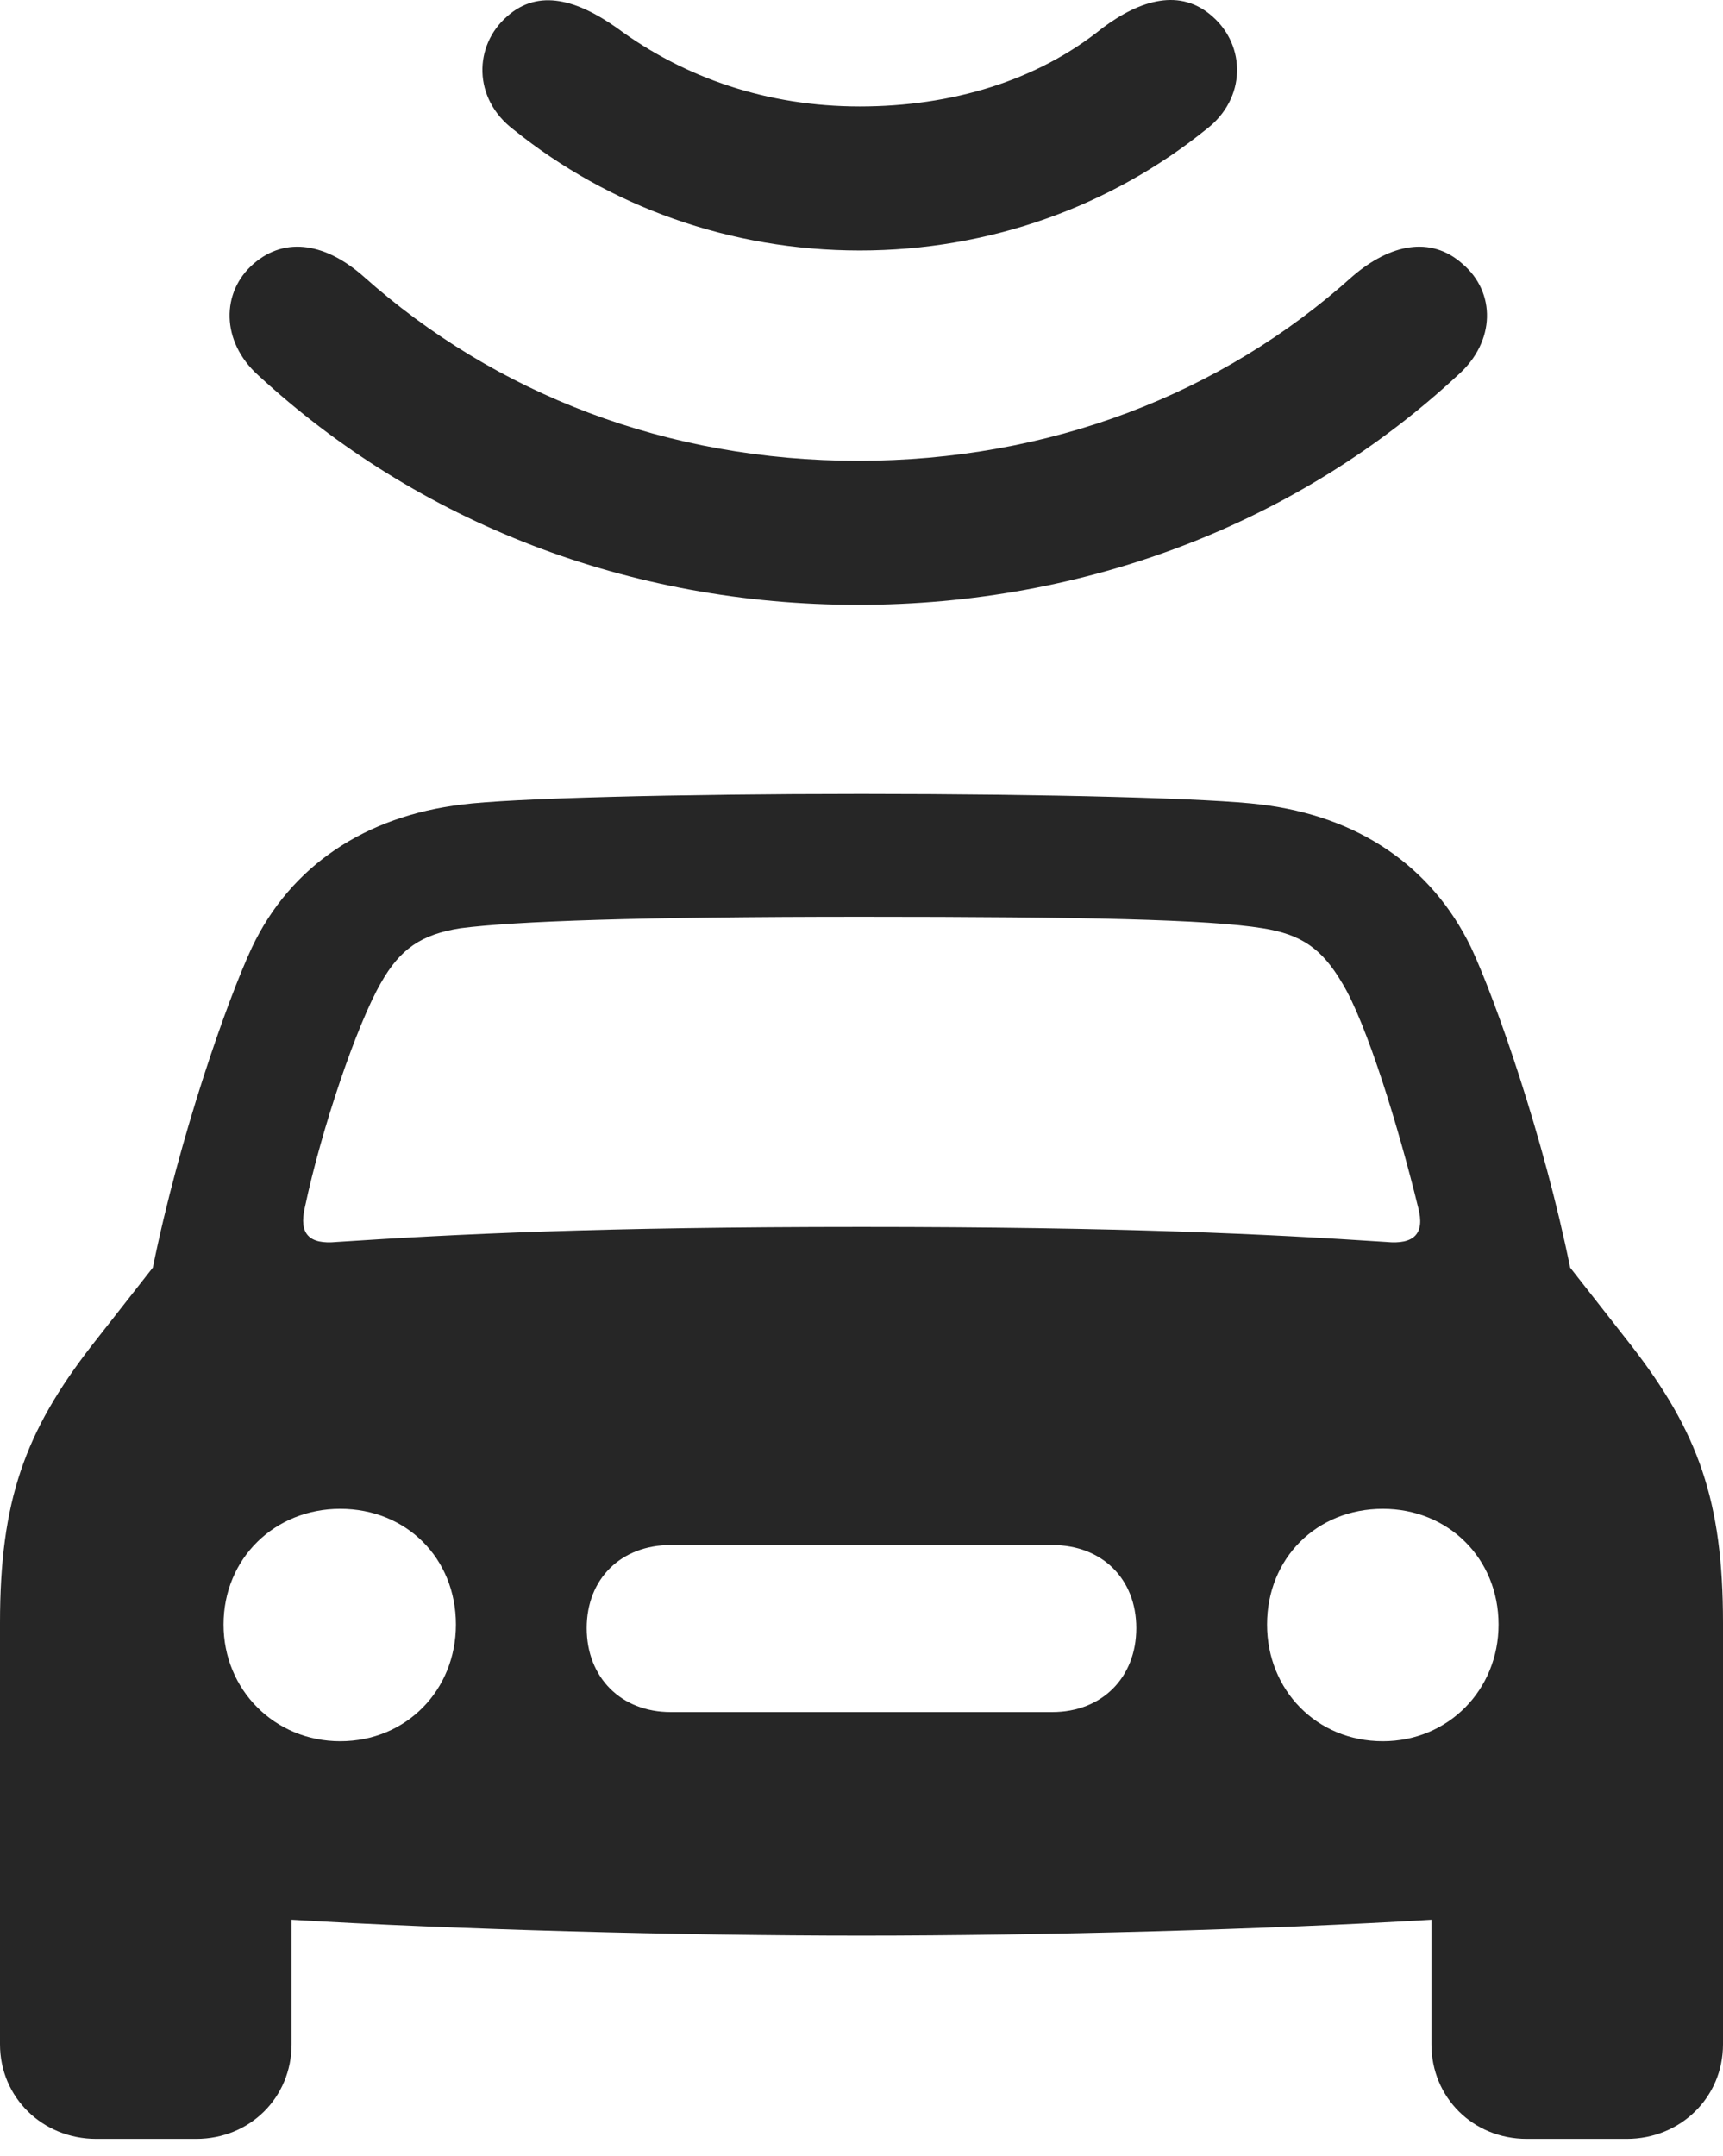 <?xml version="1.0" encoding="UTF-8"?>
<!--Generator: Apple Native CoreSVG 232.5-->
<!DOCTYPE svg
PUBLIC "-//W3C//DTD SVG 1.1//EN"
       "http://www.w3.org/Graphics/SVG/1.1/DTD/svg11.dtd">
<svg version="1.1" xmlns="http://www.w3.org/2000/svg" xmlns:xlink="http://www.w3.org/1999/xlink" width="95.215" height="119.137">
 <g>
  <rect height="119.137" opacity="0" width="95.215" x="0" y="0"/>
  <path d="M47.607 106.956C57.568 106.956 70.166 106.614 79.102 106.077L79.102 112.962C79.102 115.892 81.397 118.187 84.375 118.187L89.893 118.187C92.871 118.187 95.215 115.892 95.215 112.962L95.215 89.671C95.215 82.933 93.848 79.124 90.137 74.339L86.768 70.042C85.303 62.816 82.666 55.296 81.299 52.366C79.102 47.825 75 45.091 69.678 44.456C67.041 44.114 57.959 43.87 47.607 43.87C37.256 43.87 28.174 44.114 25.537 44.456C20.215 45.091 16.064 47.825 13.916 52.366C12.549 55.296 9.912 62.816 8.447 70.042L5.078 74.339C1.367 79.124 0 82.933 0 89.671L0 112.962C0 115.892 2.344 118.187 5.322 118.187L10.84 118.187C13.818 118.187 16.113 115.892 16.113 112.962L16.113 106.077C25.049 106.614 37.647 106.956 47.607 106.956ZM16.846 66.722C17.773 62.327 19.727 56.614 21.045 54.32C22.119 52.415 23.291 51.634 25.439 51.292C28.467 50.902 35.254 50.657 47.607 50.657C59.961 50.657 66.748 50.804 69.775 51.292C71.924 51.634 73.047 52.415 74.17 54.32C75.537 56.566 77.295 62.327 78.369 66.722C78.76 68.187 78.125 68.773 76.611 68.626C69.971 68.187 62.06 67.796 47.607 67.796C33.154 67.796 25.244 68.187 18.604 68.626C17.09 68.773 16.504 68.187 16.846 66.722ZM18.799 96.214C15.185 96.214 12.354 93.382 12.354 89.769C12.354 86.107 15.185 83.372 18.799 83.372C22.461 83.372 25.195 86.107 25.195 89.769C25.195 93.382 22.461 96.214 18.799 96.214ZM37.06 94.603C34.326 94.603 32.422 92.698 32.422 89.964C32.422 87.23 34.326 85.374 37.06 85.374L58.154 85.374C60.889 85.374 62.793 87.23 62.793 89.964C62.793 92.698 60.889 94.603 58.154 94.603ZM76.416 96.214C72.754 96.214 70.019 93.382 70.019 89.769C70.019 86.107 72.754 83.372 76.416 83.372C80.029 83.372 82.812 86.107 82.812 89.769C82.812 93.382 80.029 96.214 76.416 96.214Z" fill="#000000" fill-opacity="0.85"/>
  <path d="M47.412 25.462C36.914 25.462 27.393 21.8 20.068 15.257C18.066 13.499 15.82 13.011 14.014 14.573C12.207 16.136 12.207 18.87 14.258 20.726C23.096 28.88 34.766 33.421 47.412 33.421C60.059 33.421 71.777 28.88 80.566 20.726C82.666 18.87 82.666 16.136 80.811 14.573C79.053 13.011 76.807 13.499 74.756 15.257C67.481 21.8 57.959 25.462 47.412 25.462Z" fill="#000000" fill-opacity="0.85"/>
  <path d="M47.51 5.882C42.432 5.882 37.842 4.32 34.082 1.536C31.934 0.023 29.785-0.661 28.027 0.902C26.172 2.513 26.123 5.443 28.369 7.152C33.643 11.4 40.332 13.841 47.51 13.841C54.688 13.841 61.377 11.4 66.65 7.152C68.897 5.443 68.848 2.513 66.992 0.902C65.234-0.661 63.037-0.026 60.938 1.536C57.324 4.466 52.588 5.882 47.51 5.882Z" fill="#000000" fill-opacity="0.85"/>
 </g>
</svg>
